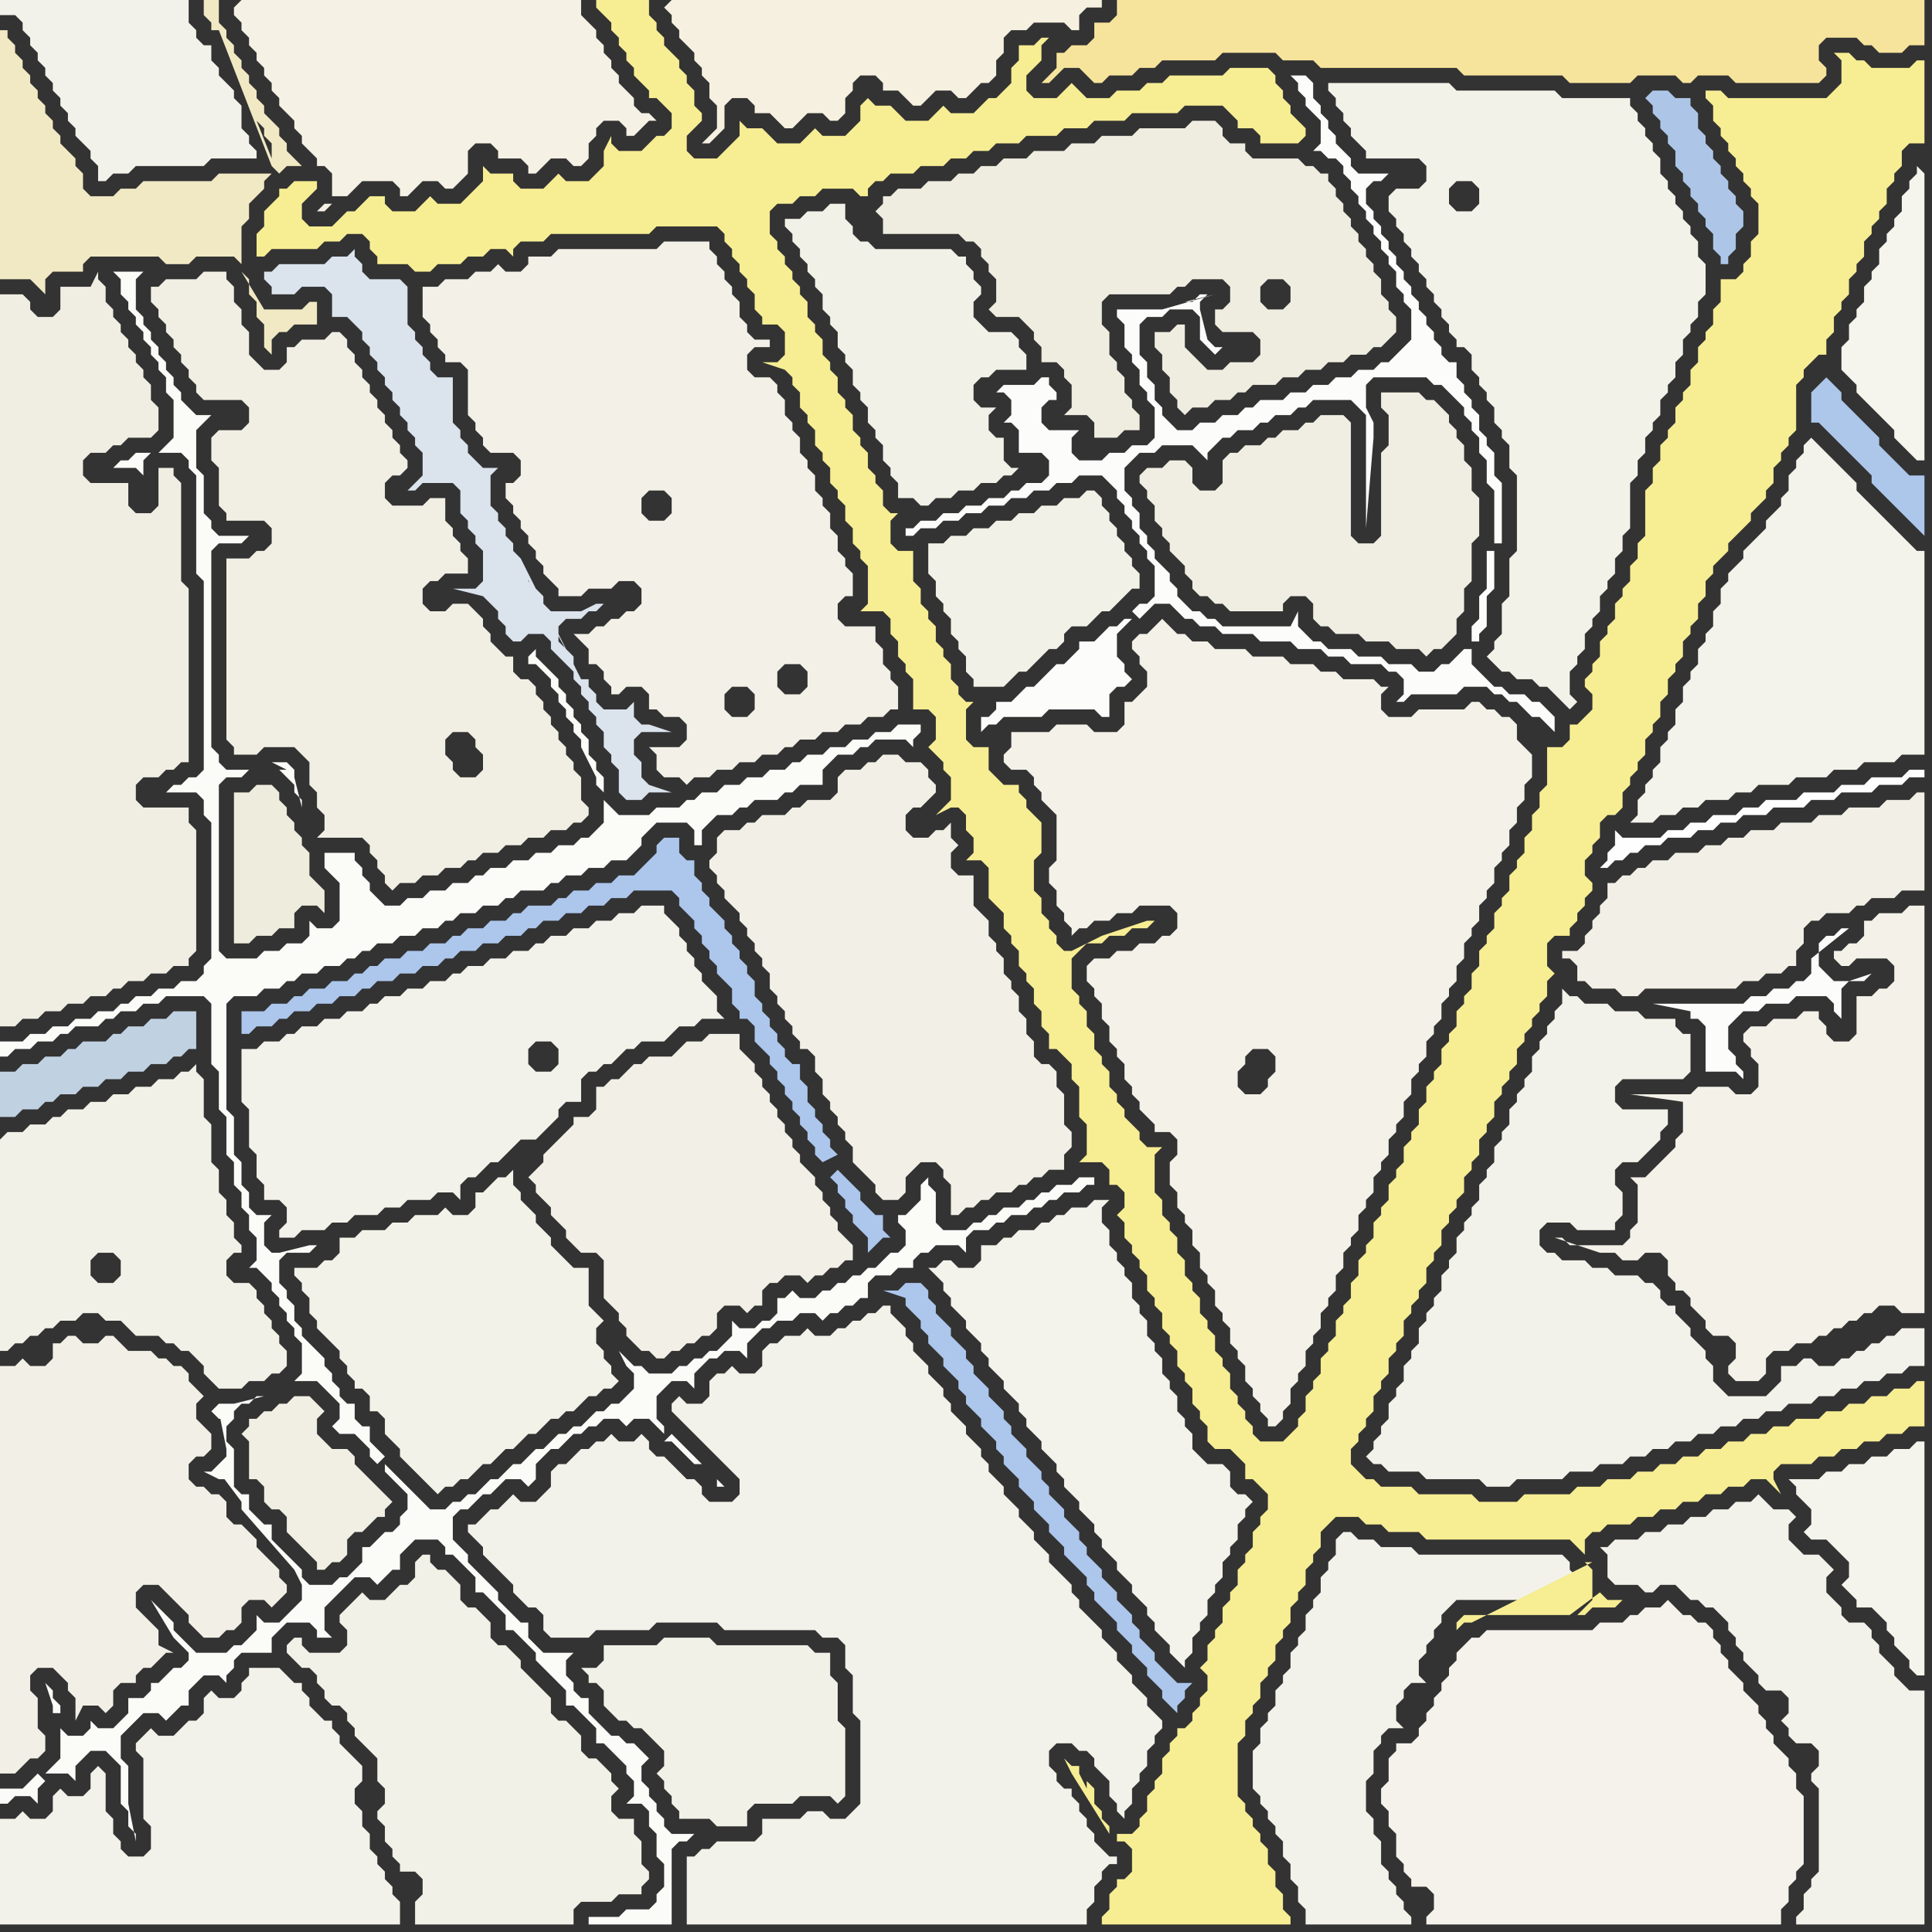 <svg width="256" height="256" xmlns="http://www.w3.org/2000/svg"><rect width="100%" height="100%" fill="#333333" stroke="none"/><script> 
var tempColor;
function hoverPath(evt){
obj = evt.target;
tempColor = obj.getAttribute("fill");
obj.setAttribute("fill","red");
//alert(tempColor);
//obj.setAttribute("stroke","red");}
function recoverPath(evt){
obj = evt.target;
obj.setAttribute("fill", tempColor);
//obj.setAttribute("stroke", tempColor);
}</script><path onmouseover="hoverPath(evt)" onmouseout="recoverPath(evt)" fill="rgb(243,242,234)" d="M  3,0l -3,0 0,2 2,0 1,1 0,1 1,1 0,1 1,1 0,1 1,1 0,1 1,1 0,1 1,1 0,1 1,1 0,1 1,1 0,1 1,1 1,1 0,1 1,1 0,2 1,0 1,-1 2,0 1,-1 9,0 1,-1 6,0 0,-1 -1,-1 0,-1 -1,-1 0,-3 -1,-1 0,-1 -1,-1 -1,-1 0,-1 -1,-1 0,-2 -1,0 -1,-1 0,-1 -1,-1 0,-3Z"/>
<path onmouseover="hoverPath(evt)" onmouseout="recoverPath(evt)" fill="rgb(245,241,229)" d="M  31,1l 0,1 1,1 0,1 1,1 0,1 1,1 0,1 1,1 0,1 1,1 0,1 1,1 0,1 1,1 1,1 0,1 1,1 0,1 1,1 1,1 0,1 1,0 1,1 0,3 2,0 2,-2 4,0 1,1 0,1 1,0 1,-1 0,0 1,-1 2,0 1,1 1,0 1,-1 1,-1 0,-3 1,-1 2,0 1,1 0,1 3,0 1,1 0,1 1,0 1,-1 1,-1 2,0 1,1 1,0 1,-1 0,-2 1,-1 0,-1 1,-1 2,0 1,1 0,1 1,0 1,-1 1,-1 1,0 -1,-1 -1,0 -1,-1 0,-1 -1,-1 -1,-1 0,-1 -1,-1 0,-1 -1,-1 0,-1 -1,-1 0,-1 -2,-2 0,-2 -45,0 -1,1 13,26 -1,0 -1,1 1,0 1,-1 -13,-26Z"/>
<path onmouseover="hoverPath(evt)" onmouseout="recoverPath(evt)" fill="rgb(246,240,224)" d="M  88,1l 0,0 1,1 0,1 1,1 0,1 1,1 1,1 0,1 1,1 0,1 1,1 0,2 1,1 0,3 -1,1 -1,1 1,0 1,-1 0,0 1,-1 0,-3 1,-1 2,0 1,1 0,1 2,0 1,1 1,1 1,0 1,-1 0,0 1,-1 2,0 1,1 1,0 1,-1 0,-2 1,-1 0,-1 1,-1 2,0 1,1 0,1 2,0 1,1 1,1 1,0 1,-1 0,0 1,-1 2,0 1,1 1,0 1,-1 1,-1 1,0 1,-1 0,-2 1,-1 0,-2 1,-1 2,0 1,-1 4,0 1,1 1,0 0,-2 1,-1 2,0 0,-1 -57,0 -1,1Z"/>
<path onmouseover="hoverPath(evt)" onmouseout="recoverPath(evt)" fill="rgb(252,252,251)" d="M  245,130l -2,0 -1,-1 -1,-1 0,-3 1,-1 1,0 1,-1 1,0 -5,4 0,2 -1,1 -1,0 -1,1 -2,0 -1,1 -2,0 -1,1 -12,0 5,1 0,1 1,0 1,1 0,6 4,0 1,1 0,-1 -1,-1 0,-1 -1,-1 0,-3 2,-2 2,0 1,-1 3,0 1,-1 4,0 1,1 0,1 1,1 0,-4 1,-1 2,0 1,-1Z"/>
<path onmouseover="hoverPath(evt)" onmouseout="recoverPath(evt)" fill="rgb(173,199,235)" d="M  241,51l 0,0 -1,1 0,4 1,0 1,1 1,1 1,1 1,1 1,1 1,1 1,1 0,1 1,1 1,1 1,1 1,1 1,1 1,1 1,1 0,-8 -2,0 -1,-1 -1,-1 -1,-1 -1,-1 0,-1 -1,-1 -3,-3 -1,-1 0,-1 -1,-1 -1,-1 -1,1Z"/>
<path onmouseover="hoverPath(evt)" onmouseout="recoverPath(evt)" fill="rgb(245,244,236)" d="M  244,195l -2,0 -1,1 -4,0 1,1 0,1 1,1 1,1 0,2 -1,1 1,1 2,0 1,1 1,1 1,1 0,2 -1,1 1,1 0,0 1,1 0,1 2,0 1,1 1,1 0,1 1,1 0,1 1,1 1,1 0,1 1,1 1,0 0,-31 -1,0 -1,1 -2,0 -1,1 -2,0 -1,1 -2,0 -1,1Z"/>
<path onmouseover="hoverPath(evt)" onmouseout="recoverPath(evt)" fill="rgb(242,240,231)" d="M  78,84l -2,0 1,1 0,0 1,1 0,2 1,0 1,1 0,1 1,1 0,1 1,0 1,-1 2,0 1,1 0,2 1,0 1,1 2,0 1,1 0,2 -1,1 -4,0 1,1 0,2 1,1 2,0 1,1 1,-1 2,0 1,-1 2,0 1,-1 2,0 1,-1 2,0 1,-1 1,0 1,-1 2,0 1,-1 2,0 1,-1 2,0 1,-1 2,0 1,-1 1,0 0,-3 -1,-1 0,-1 -1,-1 0,-2 -1,-1 0,-2 -4,0 -1,-1 0,-2 1,-1 1,0 0,-3 -1,-1 0,-1 -1,-1 0,-2 -1,-1 0,-2 -1,-1 0,-1 -1,-1 0,-2 -1,-1 0,-1 -1,-1 0,-2 -1,-1 0,-1 -1,-1 0,-2 -1,-1 0,-1 -1,-1 -2,0 -1,-1 0,-2 1,-1 2,0 0,-1 -2,0 -1,-1 0,-1 -1,-1 0,-2 -1,-1 0,-1 -1,-1 0,-1 -1,-1 0,-1 -1,-1 0,-1 -6,0 -1,1 -13,0 -1,1 -3,0 0,1 -1,1 -2,0 -1,-1 -1,1 -2,0 -1,1 -3,0 -1,1 -2,0 0,4 1,1 0,1 1,1 0,1 1,1 0,1 2,0 1,1 0,6 1,1 0,1 1,1 0,1 1,1 3,0 1,1 0,2 -1,1 -1,0 0,2 1,1 0,1 1,1 0,1 1,1 0,1 1,1 0,1 1,1 0,1 1,1 1,1 0,1 3,0 1,-1 3,0 1,-1 2,0 1,1 0,2 -1,1 -1,0 -1,1 -1,0 -1,1 -1,0 -1,1 -10,-47 0,2 1,1 -1,-3 10,47 -8,-44 1,0 1,-1 -2,1 8,44 -6,-46 0,-1 -1,-1 1,2 6,46 29,7 -1,1 -2,0 -1,-1 0,-2 1,-1 2,0 1,1 0,2 -29,-7 22,10 -1,1 -2,0 -1,-1 0,-2 1,-1 2,0 1,1 0,2 -22,-10 8,-15 -1,-1 0,-2 1,-1 2,0 1,1 0,2 -1,1 -2,0 -8,15Z"/>
<path onmouseover="hoverPath(evt)" onmouseout="recoverPath(evt)" fill="rgb(192,209,226)" d="M  23,134l 0,0 -1,1 -2,0 -1,1 -2,0 -1,1 -1,0 -1,1 -3,0 -1,1 -1,0 -1,1 -2,0 -1,1 -2,0 -1,1 -2,0 0,6 2,0 1,-1 2,0 1,-1 1,0 1,-1 2,0 1,-1 2,0 1,-1 2,0 1,-1 2,0 1,-1 2,0 1,-1 1,0 1,-1 1,0 0,-5Z"/>
<path onmouseover="hoverPath(evt)" onmouseout="recoverPath(evt)" fill="rgb(243,242,234)" d="M  206,134l 0,1 -1,1 0,1 -1,1 0,1 -1,1 0,2 -1,1 0,1 -1,1 0,1 -1,1 0,2 -1,1 0,1 -1,1 0,2 -1,1 0,1 -1,1 0,2 -1,1 0,1 -1,1 0,1 -1,1 0,2 -1,1 0,1 -1,1 0,2 -1,1 0,1 -1,1 0,1 -1,1 0,2 -1,1 0,1 -1,1 0,2 -1,1 0,1 -1,1 0,2 -1,1 0,1 -1,1 0,1 -1,1 1,1 1,0 1,1 4,0 1,1 7,0 1,1 3,0 1,-1 6,0 1,-1 3,0 1,-1 3,0 1,-1 2,0 1,-1 2,0 1,-1 2,0 1,-1 2,0 1,-1 2,0 1,-1 2,0 1,-1 2,0 1,-1 3,0 1,-1 2,0 1,-1 2,0 1,-1 2,0 1,-1 2,0 1,-1 2,0 0,-5 -3,0 -1,1 -1,0 -1,1 -1,0 -1,1 -1,0 -1,1 -1,0 -1,1 -2,0 -1,-1 -1,0 -1,1 -2,0 0,2 -1,1 -1,1 -5,0 -1,-1 -1,-1 0,-2 -1,-1 0,-1 -1,-1 -1,-1 0,-1 -1,-1 -1,-1 0,-1 -1,0 -1,-1 0,-1 -1,-1 -1,0 -1,-1 -3,0 -1,-1 -2,0 -1,-1 -3,0 -1,-1 -1,0 -1,-1 0,-2 1,-1 3,0 1,1 5,0 0,-1 1,-1 0,-3 -1,-1 0,-2 1,-1 2,0 1,-1 1,-1 1,-1 0,-1 1,-1 0,-2 -6,0 -1,-1 0,-2 1,-1 8,0 1,-1 0,-5 -1,0 -1,-1 0,-1 -4,0 -1,-1 -3,0 -1,-1 -3,0 -1,-1 -1,0 -1,-1 0,2 -1,1Z"/>
<path onmouseover="hoverPath(evt)" onmouseout="recoverPath(evt)" fill="rgb(245,244,237)" d="M  254,22l 0,1 -1,1 0,1 -1,1 0,2 -1,1 0,1 -1,1 0,1 -1,1 0,2 -1,1 0,1 -1,1 0,2 -1,1 0,1 -1,1 0,2 -1,1 0,3 1,1 1,1 0,1 1,1 1,1 1,1 1,1 1,1 0,1 1,1 1,1 1,1 1,0 0,-38 -1,-1 1,-1 -1,1Z"/>
<path onmouseover="hoverPath(evt)" onmouseout="recoverPath(evt)" fill="rgb(242,241,231)" d="M  0,151l 0,28 1,0 1,-1 1,0 1,-1 1,0 1,-1 1,0 1,-1 2,0 1,-1 2,0 1,1 2,0 1,1 1,1 3,0 1,1 1,0 1,1 1,0 1,1 1,1 0,1 1,1 1,1 3,0 1,-1 2,0 1,-1 1,0 1,-1 0,-2 -1,-1 0,-1 -1,-1 0,-1 -1,-1 0,-1 -1,-1 0,-1 -1,-1 -2,0 -1,-1 0,-2 1,-1 1,0 0,-1 -1,-1 0,-2 -1,-1 0,-2 -1,-1 0,-3 -1,-1 0,-5 -1,-1 0,-5 -1,-1 0,-1 -1,1 -1,0 -1,1 -2,0 -1,1 -2,0 -1,1 -2,0 -1,1 -2,0 -1,1 -2,0 -1,1 -1,0 -1,1 -2,0 -1,1 -2,0 -1,1 13,19 -1,-1 0,-2 1,-1 2,0 1,1 0,2 -1,1 -2,0 -13,-19Z"/>
<path onmouseover="hoverPath(evt)" onmouseout="recoverPath(evt)" fill="rgb(243,242,234)" d="M  21,230l 0,0 -1,-1 -1,1 -1,1 0,1 1,1 0,8 1,1 0,3 -1,1 -2,0 -1,-1 0,-1 -1,-1 0,-2 -1,-1 0,-5 -1,-1 -1,1 0,2 -1,1 -2,0 -1,-1 -1,1 0,2 -1,1 -2,0 -1,-1 -1,1 -2,0 0,14 53,0 0,-3 -1,-1 0,-1 -1,-1 0,-1 -1,-1 0,-1 -1,-1 0,-2 -1,-1 0,-2 -1,-1 0,-2 1,-1 0,-2 -1,-1 -1,-1 -1,-1 0,-1 -1,-1 0,-1 -1,0 -1,-1 -1,-1 0,-1 -1,-1 0,-1 -1,0 -1,-1 -1,-1 -4,0 0,1 -1,1 0,1 -1,1 -2,0 -1,-1 -1,1 0,2 -1,1 -1,0 -1,1 -1,1Z"/>
<path onmouseover="hoverPath(evt)" onmouseout="recoverPath(evt)" fill="rgb(243,242,234)" d="M  92,246l -1,0 0,9 53,0 0,-2 1,-1 0,-2 1,-1 0,-1 1,-1 1,0 0,-1 -1,0 -1,-1 -1,-1 0,-1 -1,-1 0,-1 -1,-1 0,-1 -1,-1 0,-1 -1,0 -1,-1 0,-1 -1,-1 0,-2 1,-1 2,0 1,1 1,0 1,1 0,1 1,1 1,1 0,2 1,1 0,1 1,1 0,-1 1,-1 0,-2 1,-1 0,-1 1,-1 0,-2 1,-1 0,-1 1,-1 0,-1 -1,-1 0,0 -1,-1 0,-1 -1,-1 -1,-1 0,-1 -1,-1 -1,-1 0,-1 -1,-1 -1,-1 0,-1 -1,-1 -1,-1 -1,-1 0,-1 -1,-1 0,-1 -1,-1 -1,-1 -1,-1 0,-1 -1,-1 -1,-1 0,-1 -1,-1 -1,-1 0,-1 -1,-1 -1,-1 0,-1 -1,-1 -1,-1 0,-1 -1,-1 0,-1 -1,-1 -1,-1 0,-1 -1,-1 -1,-1 0,-1 -1,-1 0,-1 -1,-1 -1,-1 0,-1 -1,-1 -1,-1 0,-1 -1,-1 0,-1 -1,-1 -1,-1 0,-1 -1,0 -1,1 -1,0 -1,1 -1,0 -1,1 -1,0 -1,1 -2,0 -1,-1 -1,1 -2,0 -1,1 -1,0 -1,1 0,2 -1,1 -2,0 -1,-1 -1,1 -1,0 -1,1 0,2 -1,1 -2,0 -1,-1 -1,1 0,1 1,1 1,1 1,1 1,1 1,1 1,1 1,1 1,1 1,1 0,2 -1,1 -3,0 -1,-1 0,-1 -1,-1 -1,0 -1,-1 -1,-1 -1,-1 -1,0 -1,-1 0,-1 -1,-1 -1,1 -2,0 -1,-1 -1,1 -1,0 -1,1 -1,0 -1,1 -1,1 -1,0 -1,1 0,2 -1,1 -1,1 -2,0 -1,-1 -1,1 0,0 -1,1 -1,0 -1,1 -1,1 -1,0 0,1 1,1 0,0 1,1 0,1 1,1 1,1 1,1 1,1 0,1 1,1 1,1 1,0 1,1 0,2 1,1 5,0 1,-1 7,0 1,-1 8,0 1,1 12,0 1,1 2,0 1,1 0,3 1,1 0,5 1,1 0,11 -1,1 -1,1 -2,0 -1,-1 -2,0 -1,1 -5,0 0,2 -1,1 -5,0 -1,1 -1,0 -1,1Z"/>
<path onmouseover="hoverPath(evt)" onmouseout="recoverPath(evt)" fill="rgb(242,240,230)" d="M  213,119l 0,0 -1,1 0,1 -1,1 0,1 -1,1 0,1 -1,1 -2,0 0,1 1,0 1,1 0,2 1,0 1,1 3,0 1,1 2,0 1,-1 12,0 1,-1 2,0 1,-1 2,0 1,-1 1,0 0,-2 1,-1 0,-2 1,-1 1,0 1,-1 3,0 1,-1 1,0 1,-1 3,0 1,-1 3,0 0,-13 -1,0 -1,1 -3,0 -1,1 -4,0 -1,1 -3,0 -1,1 -4,0 -1,1 -3,0 -1,1 -2,0 -1,1 -2,0 -1,1 -3,0 -1,1 -2,0 -1,1 -1,0 -1,1 -1,0 -1,1 -1,0Z"/>
<path onmouseover="hoverPath(evt)" onmouseout="recoverPath(evt)" fill="rgb(244,243,235)" d="M  127,168l 0,0 -1,-1 -1,0 -1,1 -1,0 1,1 0,0 1,1 0,1 1,1 0,1 1,1 1,1 0,1 1,1 1,1 0,1 1,1 0,1 1,1 1,1 0,1 1,1 1,1 0,1 1,1 0,1 1,1 1,1 0,1 1,1 1,1 0,1 1,1 0,1 1,1 1,1 0,1 1,1 1,1 0,1 1,1 0,1 1,1 1,1 0,1 1,1 1,1 0,1 1,1 1,1 0,1 1,1 0,1 1,1 1,1 0,1 1,1 1,1 0,-1 1,-1 0,-2 1,-1 0,-1 1,-1 0,-2 1,-1 0,-1 1,-1 0,-2 1,-1 0,-1 1,-1 0,-2 1,-1 0,-1 1,-1 -1,-1 -1,0 -1,-1 0,-2 -1,-1 -2,0 -1,-1 -1,-1 0,-2 -1,-1 0,-1 -1,-1 0,-2 -1,-1 0,-1 -1,-1 0,-2 -1,-1 0,-1 -1,-1 0,-2 -1,-1 0,-1 -1,-1 0,-2 -1,-1 0,-1 -1,-1 0,-1 -1,-1 0,-2 -1,-1 0,-2 1,-1 -2,0 -1,1 -2,0 -1,1 -1,0 -1,1 -1,0 -1,1 -2,0 -1,1 -1,0 -1,1 -2,0 0,2 -1,1Z"/>
<path onmouseover="hoverPath(evt)" onmouseout="recoverPath(evt)" fill="rgb(243,242,233)" d="M  40,170l 0,1 1,1 0,2 1,1 0,1 1,1 1,1 1,1 0,1 1,1 0,1 1,1 0,1 1,0 1,1 0,2 1,0 1,1 0,2 1,1 1,1 0,1 1,1 1,1 1,1 1,1 1,1 1,-1 1,0 1,-1 1,0 1,-1 1,-1 1,0 1,-1 1,-1 1,0 1,-1 1,-1 1,0 1,-1 1,-1 1,0 1,-1 1,0 1,-1 1,-1 1,0 1,-1 1,0 1,-1 -1,-1 0,-1 -1,-1 0,-1 -1,-1 0,-2 1,-1 -1,-1 -1,-1 0,-5 -2,0 -1,-1 -1,-1 -1,-1 0,-1 -1,-1 -1,-1 0,-1 -1,-1 -1,-1 0,-1 -1,-1 0,-2 -1,1 -1,0 -1,1 -1,1 -1,0 0,2 -1,1 -2,0 -1,-1 -1,1 -3,0 -1,1 -2,0 -1,1 -3,0 -1,1 -2,0 0,2 -1,1 -1,0 -1,1 -3,0 0,1 1,1Z"/>
<path onmouseover="hoverPath(evt)" onmouseout="recoverPath(evt)" fill="rgb(219,227,237)" d="M  69,74l 0,0 -1,-1 0,-1 -1,-1 0,-1 -1,-1 0,-1 -1,-1 0,-4 1,-1 -2,0 -1,-1 -1,-1 0,-1 -1,-1 0,-1 -1,-1 0,-6 -2,0 -1,-1 0,-1 -1,-1 0,-1 -1,-1 0,-1 -1,-1 0,-5 -1,-1 -4,0 -1,-1 0,-1 -1,-1 0,-1 -1,1 -2,0 -1,1 -6,0 -1,1 -1,0 0,1 1,1 0,1 3,0 1,-1 3,0 1,1 0,3 2,0 1,1 1,1 0,1 1,1 0,1 1,1 0,1 1,1 0,1 1,1 0,1 1,1 0,1 1,1 0,1 1,1 0,1 1,1 0,3 -1,1 -1,1 1,0 1,-1 4,0 1,1 0,3 1,1 0,1 1,1 0,1 1,1 0,4 -1,1 -3,0 4,1 0,0 1,1 1,1 0,1 1,1 0,1 1,1 1,0 1,-1 2,0 1,1 0,1 1,1 1,1 1,1 0,1 1,1 0,1 1,1 0,1 1,1 0,1 1,1 0,2 1,1 0,1 1,1 0,3 1,1 2,0 1,-1 3,0 -3,-1 0,0 -1,-1 0,-2 -1,-1 0,-2 1,-1 4,0 -3,-1 -1,0 -1,-1 0,-2 -1,1 -3,0 -1,-1 0,-1 -1,-1 0,-1 -1,0 1,2 1,2 -10,-20 7,14 0,-1 -1,-1 -1,-1 0,-2 1,-1 2,0 1,-1 1,0 1,-1 -1,0 -2,1 -4,0 -1,-1 0,-1 -1,-1 -1,-1 0,-1 -1,-1 7,13 -7,-14Z"/>
<path onmouseover="hoverPath(evt)" onmouseout="recoverPath(evt)" fill="rgb(242,240,230)" d="M  81,173l 0,0 1,1 0,1 1,1 0,1 1,1 1,1 1,0 1,1 1,0 1,-1 1,0 1,-1 1,0 1,-1 1,0 1,-1 0,-2 1,-1 2,0 1,1 1,-1 1,0 0,-2 1,-1 1,0 1,-1 2,0 1,1 1,-1 1,0 1,-1 1,0 1,-1 1,0 0,-2 -1,-1 0,0 -1,-1 0,-1 -1,-1 0,-1 -1,-1 0,-1 -1,-1 0,-1 -1,-1 -1,-1 0,-1 -1,-1 0,-1 -1,-1 0,-1 -1,-1 0,-1 -1,-1 0,-1 -1,-1 0,-1 -1,-1 0,-1 -1,-1 -1,-1 0,-2 -4,0 -1,1 -2,0 -2,2 -3,0 -1,1 -1,0 -1,1 -1,1 -1,0 -1,1 -1,0 0,3 -1,1 -2,0 0,1 -1,1 -1,1 -2,2 0,1 -1,1 -1,1 1,1 0,1 1,1 1,1 0,1 1,1 1,1 0,1 1,1 1,1 2,0 1,1 0,5 1,1Z"/>
<path onmouseover="hoverPath(evt)" onmouseout="recoverPath(evt)" fill="rgb(242,241,231)" d="M  123,74l 0,2 1,1 0,2 1,1 0,1 1,1 0,2 1,1 0,1 1,1 0,2 1,1 0,1 4,0 1,-1 0,0 1,-1 1,0 3,-3 1,0 1,-1 0,-1 1,-1 2,0 1,-1 1,-1 1,0 1,-1 2,-2 1,0 0,-2 -1,-1 0,-1 -1,-1 0,-1 -1,-1 0,-1 -1,-1 0,-1 -1,-1 0,-1 -1,-1 -1,0 -1,1 -2,0 -1,1 -2,0 -1,1 -2,0 -1,1 -2,0 -1,1 -2,0 -1,1 -2,0 -1,1 -2,0Z"/>
<path onmouseover="hoverPath(evt)" onmouseout="recoverPath(evt)" fill="rgb(239,237,224)" d="M  185,42l 0,0 -1,-1 0,-1 -1,-1 0,-2 -1,-1 0,-1 -1,-1 0,-1 -1,-1 0,-1 -1,-1 0,-1 -1,-1 0,-1 -1,-1 0,-1 -1,-1 0,-1 -1,0 -1,-1 -1,0 -1,-1 -6,0 -1,-1 0,-1 -2,0 -1,-1 0,-1 -1,-1 -3,0 -1,1 -6,0 -1,1 -4,0 -1,1 -3,0 -1,1 -4,0 -1,1 -3,0 -1,1 -2,0 -1,1 -2,0 -1,1 -3,0 -1,1 -3,0 -1,1 -1,0 0,1 -1,1 1,1 0,2 10,0 1,1 1,0 1,1 0,1 1,1 0,1 1,1 0,3 -1,1 1,1 3,0 1,1 1,1 0,1 1,1 0,2 2,0 1,1 0,1 1,1 0,3 -1,1 3,0 1,1 0,2 3,0 1,-1 2,0 0,-2 -1,-1 0,-1 -1,-1 0,-2 -1,-1 0,-1 -1,-1 0,-3 -1,-1 0,-3 1,-1 8,0 1,-1 1,0 1,-1 4,0 1,1 0,2 -1,1 -1,0 0,2 1,1 4,0 1,1 0,2 -1,1 -3,0 -1,1 -2,0 -1,-1 -1,-1 -1,-1 0,-3 -1,0 -1,1 -2,0 0,2 1,1 0,2 1,1 0,2 1,1 0,1 1,1 1,-1 2,0 1,-1 2,0 1,-1 1,0 1,-1 3,0 1,-1 2,0 1,-1 2,0 1,-1 2,0 1,-1 2,0 1,-1 1,0 1,-1 1,-1 0,-2 -40,17 40,-17 -17,-1 -1,-1 0,-2 1,-1 2,0 1,1 0,2 -1,1 -2,0 17,1Z"/>
<path onmouseover="hoverPath(evt)" onmouseout="recoverPath(evt)" fill="rgb(244,242,235)" d="M  196,217l -1,0 -1,1 -1,1 0,1 -1,1 0,1 -1,1 0,1 -1,1 0,1 -1,1 0,1 -1,1 0,1 -1,1 -2,0 0,1 -1,1 0,3 -1,1 0,2 1,1 0,2 1,1 0,3 1,1 0,1 1,1 0,1 2,0 1,1 0,2 -1,1 0,1 47,0 0,-2 1,-1 0,-2 1,-1 0,-1 1,-1 0,-9 -1,-1 0,-2 -1,-1 0,-1 -1,-1 -1,-1 0,-1 -1,-1 0,-1 -1,-1 0,-1 -1,-1 -1,-1 0,-1 -1,-1 -1,-1 0,-1 -1,-1 0,-1 -1,-1 0,-1 -1,-1 -1,0 -1,-1 -1,0 -1,-1 -1,-1 -1,1 -2,0 -1,1 -1,0 -1,1 -3,0 -1,1 -14,0 -1,1Z"/>
<path onmouseover="hoverPath(evt)" onmouseout="recoverPath(evt)" fill="rgb(240,238,227)" d="M  22,107l -3,0 -1,-1 0,-2 1,-1 2,0 1,-1 1,0 1,-1 1,0 0,-23 -1,-1 0,-13 -1,-1 0,-1 -2,0 0,5 -1,1 -2,0 -1,-1 0,-3 -5,0 -1,-1 0,-2 1,-1 2,0 1,-1 1,0 1,-1 3,0 1,-1 0,-3 -1,-1 0,-2 -1,-1 0,-1 -1,-1 0,-1 -1,-1 0,-1 -1,-1 0,-1 -1,-1 0,-1 -1,-1 0,-2 -1,-1 0,-1 -1,2 -4,0 0,3 -1,1 -2,0 -1,-1 0,-1 -1,-1 -3,0 0,97 2,0 1,-1 2,0 1,-1 2,0 1,-1 2,0 1,-1 2,0 1,-1 1,0 1,-1 2,0 1,-1 2,0 1,-1 2,0 0,-1 1,-1 0,-16 -1,-1 0,-2Z"/>
<path onmouseover="hoverPath(evt)" onmouseout="recoverPath(evt)" fill="rgb(237,236,221)" d="M  31,107l 0,18 2,0 1,-1 2,0 1,-1 2,0 0,-2 1,-1 2,0 1,1 0,-3 -1,-1 0,0 -1,-1 0,-3 -1,-1 0,-1 -1,-1 0,-1 -1,-1 0,-1 -1,-1 0,-1 -1,-1 -2,0 -1,1 -2,0Z"/>
<path onmouseover="hoverPath(evt)" onmouseout="recoverPath(evt)" fill="rgb(243,242,234)" d="M  34,139l -2,0 0,7 1,1 0,5 1,1 0,3 1,1 0,2 2,0 1,1 0,2 -1,1 0,1 2,0 1,-1 3,0 1,-1 2,0 1,-1 3,0 1,-1 2,0 1,-1 3,0 1,-1 2,0 1,1 0,-2 1,-1 1,0 1,-1 1,-1 1,0 3,-3 2,0 3,-3 0,-1 1,-1 2,0 0,-3 1,-1 1,0 1,-1 1,0 1,-1 1,-1 1,0 1,-1 3,0 1,-1 1,-1 2,0 1,-1 3,0 -1,-1 0,-2 -2,-2 0,-1 -1,-1 0,-1 -1,-1 0,-1 -1,-1 0,-1 -1,-1 -1,-1 0,-1 -3,0 -1,1 -2,0 -1,1 -2,0 -1,1 -2,0 -1,1 -2,0 -1,1 -1,0 -1,1 -2,0 -1,1 -2,0 -1,1 -2,0 -1,1 -1,0 -1,1 -2,0 -1,1 -2,0 -1,1 -2,0 -1,1 -1,0 -1,1 -2,0 -1,1 -2,0 -1,1 -2,0 -1,1 -1,0 -1,1 -2,0 -1,1 40,2 -1,1 -2,0 -1,-1 0,-2 1,-1 2,0 1,1 0,2 -40,-2Z"/>
<path onmouseover="hoverPath(evt)" onmouseout="recoverPath(evt)" fill="rgb(242,241,231)" d="M  51,237l 0,2 -1,1 0,1 1,1 0,2 1,1 0,1 1,1 0,1 2,0 1,1 0,2 -1,1 0,3 21,0 0,-2 1,-1 4,0 1,-1 3,0 0,-1 1,-1 0,-1 -1,-1 0,-3 -1,-1 0,-2 -2,0 -1,-1 0,-2 1,-1 -1,-1 0,-1 -1,-1 -1,-1 -1,0 -1,-1 0,-2 -1,-1 -1,-1 -1,0 -1,-1 0,-2 -1,-1 -1,-1 -1,-1 -1,-1 0,-1 -1,-1 -1,-1 -1,0 -1,-1 0,-2 -1,-1 -1,-1 -1,0 -1,-1 0,-2 -1,-1 -1,-1 -1,0 -1,-1 0,-1 -1,0 -1,1 0,2 -1,1 -1,0 -1,1 -1,1 -2,0 -1,-1 -1,1 0,0 -1,1 -1,1 0,1 1,1 0,2 -1,1 -4,0 -1,-1 0,-1 -1,0 -1,1 0,1 1,1 0,0 1,1 1,0 1,1 0,1 1,1 0,1 1,1 1,0 1,1 0,1 1,1 0,1 1,1 1,1 1,1 0,3 1,1Z"/>
<path onmouseover="hoverPath(evt)" onmouseout="recoverPath(evt)" fill="rgb(172,198,236)" d="M  119,171l -2,0 3,1 0,1 1,1 1,1 0,1 1,1 0,1 1,1 1,1 0,1 1,1 1,1 0,1 1,1 0,1 1,1 1,1 0,1 1,1 1,1 0,1 1,1 0,1 1,1 1,1 0,1 1,1 1,1 0,1 1,1 1,1 0,1 1,1 1,1 0,1 1,1 1,1 1,1 0,1 1,1 0,1 1,1 1,1 1,1 0,1 1,1 1,1 0,1 1,1 1,1 0,1 1,1 1,1 0,1 1,1 1,1 0,-1 1,-1 0,-1 1,-1 -2,0 -1,-1 -1,-1 -1,-1 0,-1 -1,-1 -1,-1 0,-1 -1,-1 0,-1 -1,-1 -1,-1 0,-1 -1,-1 -1,-1 0,-1 -1,-1 -1,-1 0,-1 -1,-1 0,-1 -1,-1 -1,-1 0,-1 -1,-1 -1,-1 0,-1 -1,-1 0,-1 -1,-1 -1,-1 0,-1 -1,-1 -1,-1 0,-1 -1,-1 0,-1 -1,-1 -1,-1 0,-1 -1,-1 -1,-1 0,-1 -1,-1 0,-1 -1,-1 -1,-1 0,-1 -1,-1 -1,-1 0,-1 -1,-1 0,-1 -1,-1 -2,0 -1,1Z"/>
<path onmouseover="hoverPath(evt)" onmouseout="recoverPath(evt)" fill="rgb(243,242,233)" d="M  184,27l 0,1 1,1 0,1 1,1 0,1 1,1 0,1 1,1 0,1 1,1 0,1 1,1 0,1 1,1 0,1 1,1 0,1 1,1 0,1 1,0 1,1 0,2 1,1 0,1 1,1 0,1 1,1 0,2 1,1 0,1 1,1 0,3 1,1 0,10 -1,1 0,5 -1,1 0,4 -1,1 0,1 -1,1 1,1 0,0 1,1 1,0 1,1 2,0 1,1 1,0 1,1 1,1 1,1 1,-1 0,0 -1,-1 0,-3 1,-1 0,-1 1,-1 0,-2 1,-1 0,-1 1,-1 0,-2 1,-1 0,-1 1,-1 0,-2 1,-1 0,-2 1,-1 0,-6 1,-1 0,-2 1,-1 0,-2 1,-1 0,-1 1,-1 0,-2 1,-1 0,-1 1,-1 0,-2 1,-1 0,-2 1,-1 0,-1 1,-1 0,-2 1,-1 0,-4 -1,-1 0,-2 -1,-1 0,-1 -1,-1 0,-1 -1,-1 0,-1 -1,-1 0,-1 -1,-1 0,-2 -1,-1 0,-1 -1,-1 0,-1 -1,-1 0,-1 -1,-1 0,-1 -9,0 -1,-1 -13,0 -1,-1 -16,0 0,1 1,1 0,1 1,1 0,1 1,1 0,1 1,1 1,1 0,1 7,0 1,1 0,2 -1,1 -3,0 -1,1 0,1 8,-2 1,-1 2,0 1,1 0,2 -1,1 -2,0 -1,-1 0,-2 -8,2Z"/>
<path onmouseover="hoverPath(evt)" onmouseout="recoverPath(evt)" fill="rgb(247,228,156)" d="M  239,11l 2,0 1,-1 0,-1 -1,-1 0,-2 1,-1 4,0 1,1 1,0 1,1 3,0 1,-1 2,0 0,-6 -107,0 0,2 -1,1 -2,0 0,2 -1,1 -2,0 -1,1 -1,0 0,2 -1,1 -1,1 1,0 1,-1 1,-1 2,0 1,1 1,1 1,0 1,-1 3,0 1,-1 2,0 1,-1 7,0 1,-1 7,0 1,1 4,0 1,1 18,0 1,1 13,0 1,1 8,0 1,-1 5,0 1,1 1,0 1,-1 4,0 1,1Z"/>
<path onmouseover="hoverPath(evt)" onmouseout="recoverPath(evt)" fill="rgb(244,243,235)" d="M  239,59l 0,1 -1,1 0,1 -1,1 0,2 -1,1 0,1 -1,1 -1,1 0,1 -1,1 -1,1 -1,1 0,1 -1,1 -1,1 0,1 -1,1 0,2 -1,1 0,2 -1,1 0,1 -1,1 0,2 -1,1 0,1 -1,1 0,2 -1,1 0,2 -1,1 0,1 -1,1 0,2 -1,1 0,1 -1,1 0,1 -1,1 0,2 -1,1 3,0 1,-1 2,0 1,-1 2,0 1,-1 3,0 1,-1 2,0 1,-1 4,0 1,-1 4,0 1,-1 3,0 1,-1 4,0 1,-1 3,0 0,-27 -1,0 -1,-1 -1,-1 -1,-1 -1,-1 -1,-1 -1,-1 -1,-1 -1,-1 0,-1 -1,-1 -1,-1 -1,-1 -1,-1 -1,-1 -1,-1 -1,1Z"/>
<path onmouseover="hoverPath(evt)" onmouseout="recoverPath(evt)" fill="rgb(172,198,236)" d="M  110,156l 0,0 1,1 0,1 1,1 0,1 1,1 0,1 1,1 1,1 0,2 1,-1 0,0 1,-1 1,0 -1,-1 0,-2 -1,0 -1,-1 -1,-1 0,-1 -1,-1 -1,-1 -1,-1 -1,1 1,-3 -1,-1 0,-1 -1,-1 0,-1 -1,-1 0,-1 -1,-1 0,-2 -1,-1 0,-2 -1,0 -1,-1 0,-1 -1,-1 0,-1 -1,-1 0,-1 -1,-1 0,-1 -1,-1 0,-2 -1,-1 0,-1 -1,-1 0,-1 -1,-1 0,-1 -1,-1 0,-1 -1,-1 -1,-1 0,-1 -1,-1 0,-1 -1,-1 0,-2 -1,0 -1,-1 0,-2 -2,0 -1,1 0,1 -1,1 -1,1 -1,1 -2,0 -1,1 -2,0 -1,1 -2,0 -1,1 -1,0 -1,1 -3,0 -1,1 -1,0 -1,1 -2,0 -1,1 -2,0 -1,1 -1,0 -1,1 -2,0 -1,1 -2,0 -1,1 -2,0 -1,1 -1,0 -1,1 -1,0 -1,1 -2,0 -1,1 -2,0 -1,1 -1,0 -1,1 -2,0 -1,1 -3,0 0,3 1,0 1,-1 2,0 1,-1 1,0 1,-1 2,0 1,-1 2,0 1,-1 2,0 1,-1 1,0 1,-1 2,0 1,-1 2,0 1,-1 2,0 1,-1 1,0 1,-1 2,0 1,-1 2,0 1,-1 2,0 1,-1 1,0 1,-1 2,0 1,-1 2,0 1,-1 2,0 1,-1 2,0 1,-1 5,0 1,1 0,1 1,1 1,1 0,1 1,1 0,1 1,1 0,1 1,1 0,1 1,1 1,1 0,2 1,1 0,1 1,0 1,1 0,2 1,1 1,1 0,1 1,1 0,1 1,1 0,1 1,1 0,1 1,1 0,1 1,1 0,1 1,1 0,1 1,1 2,-1 -1,3Z"/>
<path onmouseover="hoverPath(evt)" onmouseout="recoverPath(evt)" fill="rgb(243,241,232)" d="M  155,156l 0,1 1,1 0,2 1,1 0,1 1,1 0,2 1,1 0,2 1,1 0,1 1,1 0,2 1,1 0,1 1,1 0,2 1,1 0,1 1,1 0,2 1,1 0,1 1,1 0,1 1,1 0,1 1,0 1,-1 0,-1 1,-1 0,-2 1,-1 0,-1 1,-1 0,-2 1,-1 0,-1 1,-1 0,-2 1,-1 0,-1 1,-1 0,-2 1,-1 0,-2 1,-1 0,-1 1,-1 0,-2 1,-1 0,-1 1,-1 0,-2 1,-1 0,-1 1,-1 0,-2 1,-1 0,-1 1,-1 0,-2 1,-1 0,-2 1,-1 0,-1 1,-1 0,-2 1,-1 0,-1 1,-1 0,-2 1,-1 0,-1 1,-1 0,-2 1,-1 0,-2 1,-1 0,-1 1,-1 0,-2 1,-1 0,-1 1,-1 0,-2 1,-1 0,-1 1,-1 0,-2 1,-1 0,-2 1,-1 0,-2 1,-1 0,-3 -1,-1 0,0 -1,-1 0,-2 -1,-1 -1,0 -1,-1 -1,0 -1,-1 -1,0 -1,1 -6,0 -1,1 -3,0 -1,-1 0,-2 1,-1 -1,0 -1,-1 -4,0 -1,-1 -2,0 -1,-1 -3,0 -1,-1 -4,0 -1,-1 -4,0 -1,-1 -2,0 -1,-1 -1,0 -1,-1 -1,-1 -2,2 -1,0 -1,1 0,1 1,1 0,1 1,1 0,2 -1,1 -1,1 -1,0 0,3 -1,1 -3,0 -1,-1 -4,0 -1,1 -5,0 0,2 -1,1 0,1 1,1 2,0 1,1 0,1 1,1 0,1 1,1 1,1 0,6 -1,1 0,2 1,1 0,2 1,1 0,1 1,1 0,1 1,-1 1,0 1,-1 2,0 1,-1 2,0 1,-1 4,0 1,1 0,2 -1,1 -1,0 -1,1 -2,0 -1,1 -2,0 -1,1 -2,0 -1,1 0,2 1,1 0,1 1,1 0,2 1,1 0,2 1,1 0,1 1,1 0,2 1,1 0,1 1,1 0,1 1,1 1,1 0,1 2,0 1,1 0,2 -1,1 0,2 9,-12 0,-2 1,-1 0,-1 1,-1 2,0 1,1 0,2 -1,1 0,1 -1,1 -2,0 -1,-1 -9,12Z"/>
<path onmouseover="hoverPath(evt)" onmouseout="recoverPath(evt)" fill="rgb(243,242,234)" d="M  177,204l 0,2 -1,1 0,1 -1,1 0,2 -1,1 0,1 -1,1 0,2 -1,1 0,1 -1,1 0,2 -1,1 0,1 -1,1 0,2 -1,1 0,1 -1,1 0,2 -1,1 0,5 1,1 0,1 1,1 0,1 1,1 0,1 1,1 0,2 1,1 0,2 1,1 0,2 1,1 0,2 14,0 0,-1 -1,-1 0,-1 -1,-1 0,-1 -1,-1 0,-1 -1,-1 0,-3 -1,-1 0,-2 -1,-1 0,-4 1,-1 0,-3 1,-1 0,-1 1,-1 2,0 -1,-1 0,-2 1,-1 0,-1 1,-1 2,0 -1,-1 0,-2 1,-1 0,-1 1,-1 0,-1 1,-1 0,-1 2,-2 15,0 1,-1 0,-2 -1,-1 0,-1 -1,-1 -19,0 -1,-1 -4,0 -1,-1 -2,0 -1,-1 -1,0 -1,1Z"/>
<path onmouseover="hoverPath(evt)" onmouseout="recoverPath(evt)" fill="rgb(241,233,196)" d="M  0,29l 0,8 4,0 1,1 1,1 0,-2 1,-1 4,0 0,-1 1,-1 9,0 1,1 3,0 1,-1 5,0 1,1 0,-5 1,-1 0,-2 1,-1 1,-1 0,-1 1,-1 -7,0 -1,1 -9,0 -1,1 -2,0 -1,1 -3,0 -1,-1 0,-2 -1,-1 0,-1 -1,-1 -1,-1 0,-1 -1,-1 0,-1 -1,-1 0,-1 -1,-1 0,-1 -1,-1 0,-1 -1,-1 0,-1 -1,-1 0,-1 -1,-1 0,-1 -1,0 0,25 36,-7 1,1 0,0 1,-1 2,0 -1,-1 0,0 -1,-1 0,-1 -1,-1 0,-1 -1,-1 -1,-1 0,-1 -1,-1 0,-1 -1,-1 0,-1 -1,-1 0,-1 -1,-1 0,-1 -1,-1 0,-1 -1,-1 0,-3 -2,0 0,2 1,1 0,1 1,0 7,18 -36,7 34,-13 1,1 0,1 1,1 0,2 -2,-5 -34,13 32,7 1,1 0,2 1,1 0,2 1,1 0,3 1,1 0,-2 1,-1 1,0 1,-1 3,0 0,-3 -1,0 -1,1 -5,0 -3,-5 -32,-7Z"/>
<path onmouseover="hoverPath(evt)" onmouseout="recoverPath(evt)" fill="rgb(251,251,248)" d="M  84,253l -1,0 -1,1 -4,0 0,1 11,0 0,-10 1,-1 1,0 1,-1 -3,0 -1,-1 0,-1 -1,-1 0,-1 -1,-1 0,-1 -1,-1 0,-2 1,-1 -1,-1 -1,-1 -1,0 -1,-1 -1,0 -1,-1 -1,-1 -1,-1 0,-2 -1,0 -1,-1 0,-1 -1,-1 0,-2 1,-1 -4,0 -1,-1 -1,-1 0,-2 -1,0 -1,-1 -1,-1 -1,-1 0,-1 -1,-1 -1,-1 -1,-1 -1,-1 0,-1 -1,-1 -1,-1 0,-3 1,-1 1,0 1,-1 1,-1 1,0 1,-1 1,-1 2,0 1,1 1,-1 0,-2 1,-1 1,-1 1,0 1,-1 1,-1 1,0 1,-1 1,0 1,-1 2,0 1,1 1,-1 2,0 1,1 1,1 0,-1 -1,-1 0,-3 1,-1 1,-1 2,0 1,1 0,-2 1,-1 1,-1 1,0 1,-1 2,0 1,1 0,-2 1,-1 1,-1 1,0 1,-1 2,0 1,-1 2,0 1,1 1,-1 1,0 1,-1 1,0 1,-1 1,0 0,-2 1,-1 2,0 1,-1 2,0 0,-1 1,-1 1,0 1,-1 3,0 1,1 0,-2 1,-1 2,0 1,-1 1,0 1,-1 2,0 1,-1 1,0 1,-1 1,0 1,-1 2,0 1,-1 1,0 0,-1 -2,0 -1,1 -2,0 -1,1 -1,0 -1,1 -1,0 -1,1 -2,0 -1,1 -1,0 -1,1 -1,0 -1,1 -3,0 -1,-1 0,-4 -1,-1 0,-1 -1,1 0,2 -1,1 -1,1 -1,0 0,1 1,1 0,2 -1,1 -1,0 -1,1 -1,1 -1,0 -1,1 -1,0 -1,1 -1,0 -1,1 -1,0 -1,1 -2,0 -1,-1 -1,1 -1,0 0,2 -1,1 -1,0 -1,1 -2,0 -1,-1 0,2 -2,2 -1,0 -1,1 -1,0 -1,1 -1,0 -1,1 -3,0 -1,-1 -1,0 -1,-1 -1,-1 1,2 1,1 0,2 -1,1 -1,1 -1,0 -1,1 -1,0 -2,2 -1,0 -1,1 -1,0 -1,1 -1,1 -1,0 -1,1 -1,1 -1,0 -1,1 -1,1 -1,0 -2,2 -1,0 -1,1 -1,0 -1,1 -2,0 -1,-1 -1,-1 -1,-1 -1,-1 -1,-1 -1,-1 0,1 1,1 1,1 1,1 0,2 -1,1 0,1 -1,1 -1,0 -1,1 -1,1 -1,0 0,2 -1,1 -1,1 -1,0 -1,1 -3,0 -1,-1 0,-1 -1,-1 -1,-1 -1,-1 -1,-1 0,-2 -1,0 -1,-1 -1,-1 0,-2 -1,0 -1,-1 0,-5 -1,-1 0,-2 1,-1 0,-1 1,-1 1,0 1,-1 1,0 -4,1 -2,0 -1,1 1,1 1,0 -1,-1 1,5 0,1 -1,1 -1,1 -1,0 2,1 1,0 -1,-1 3,4 0,1 7,8 1,2 0,2 -1,1 -1,1 -1,1 -2,0 -1,-1 0,2 -1,1 -1,1 -1,0 -1,1 -4,0 -1,-1 -1,-1 -1,-1 0,-1 -1,-1 -1,-1 -1,-1 3,5 2,2 0,1 -1,1 -1,0 -1,1 -1,1 -1,0 0,1 -1,1 -2,0 0,2 -1,1 -1,1 -2,0 -1,-1 0,1 -1,1 -2,0 -1,-1 0,4 -1,1 -1,1 3,0 1,1 0,-2 1,-1 1,-1 2,0 1,1 1,1 0,5 1,1 0,2 1,1 0,1 -1,-5 0,-5 -1,-1 0,-3 1,-1 1,-1 1,-1 2,0 1,1 1,-1 1,-1 1,0 0,-2 1,-1 1,-1 2,0 1,1 0,-1 1,-1 0,-1 1,-1 4,0 0,-2 1,-1 1,-1 3,0 1,1 0,1 2,0 -1,-1 0,-3 2,-2 1,-1 1,-1 2,0 1,1 1,-1 0,0 1,-1 1,0 0,-2 1,-1 1,-1 3,0 1,1 0,1 1,0 1,1 1,1 1,1 0,2 1,0 1,1 1,1 1,1 0,2 1,0 2,2 1,1 0,1 1,1 1,1 1,1 1,1 0,2 1,0 1,1 1,1 1,1 0,2 1,0 1,1 1,1 1,1 0,1 1,1 0,2 -1,1 2,0 1,1 0,2 1,1 0,3 1,1 0,3 -1,1 0,1 -1,1 -2,0 -78,-17 -1,-1 -1,1 0,0 -1,1 -3,0 0,2 1,0 1,-1 2,0 1,1 0,-2 1,-1 78,17 -34,-59 1,-1 0,0 -2,-2 0,-2 -1,0 -1,-1 0,-2 -1,0 -1,-1 0,-1 -1,-1 0,-1 -1,-1 0,-1 -1,-1 -1,-1 -1,-1 0,-1 -1,-1 0,-2 -1,-1 0,-1 -1,-1 0,-3 1,-1 3,0 1,-1 -1,0 -4,1 -1,0 -1,-1 0,-3 1,-1 -2,0 -1,-1 0,-2 -1,-1 0,-3 -1,-1 0,-5 -1,-1 0,-14 1,-1 3,0 1,-1 2,0 1,-1 1,0 1,-1 2,0 1,-1 2,0 1,-1 1,0 1,-1 1,0 1,-1 2,0 1,-1 2,0 1,-1 2,0 1,-1 1,0 1,-1 2,0 1,-1 2,0 1,-1 1,0 1,-1 3,0 1,-1 1,0 1,-1 2,0 1,-1 2,0 1,-1 2,0 1,-1 1,-1 0,-1 1,-1 1,-1 4,0 1,1 0,2 1,0 0,-2 1,-1 1,-1 2,0 1,-1 1,0 1,-1 3,0 1,-1 1,0 1,-1 3,0 0,-2 1,-1 1,-1 2,0 1,-1 1,0 1,-1 4,0 1,1 0,-1 1,-1 0,-1 -3,0 -1,1 -2,0 -1,1 -2,0 -1,1 -2,0 -1,1 -2,0 -1,1 -1,0 -1,1 -2,0 -1,1 -2,0 -1,1 -2,0 -1,1 -2,0 -1,1 -1,0 -1,1 -3,0 -1,1 -4,0 -1,-1 -1,-1 0,3 -2,2 -1,0 -1,1 -2,0 -1,1 -2,0 -1,1 -2,0 -1,1 -2,0 -1,1 -1,0 -1,1 -2,0 -1,1 -2,0 -1,1 -2,0 -1,1 -2,0 -1,-1 -1,-1 0,-1 -1,-1 0,-1 -1,-1 0,-1 -4,0 0,2 1,1 0,0 1,1 0,5 -1,1 -2,0 -1,-1 0,2 -1,1 -2,0 -1,1 -2,0 -1,1 -4,0 -1,-1 0,-22 1,-1 2,0 1,-1 4,0 1,1 1,1 0,1 1,1 0,1 -1,-4 0,-1 -1,-1 -2,0 2,1 -8,0 -1,-1 0,-1 -1,-1 0,-26 1,-1 3,0 1,-1 -4,0 -1,-1 0,-1 -1,-1 0,-5 -1,-1 0,-5 1,-1 1,-1 -2,0 -1,-1 -1,-1 0,-1 -1,-1 0,-1 -1,-1 0,-1 -1,-1 0,-1 -1,-1 0,-1 -1,-1 0,-1 -1,-1 0,-4 1,-1 -4,0 1,1 0,2 1,1 0,1 1,1 0,1 1,1 0,1 1,1 0,1 1,1 0,1 1,1 0,2 1,1 0,5 -1,1 -1,1 3,0 1,1 0,1 1,1 0,13 1,1 0,25 -1,1 -1,0 -1,1 -1,0 -1,1 4,0 1,1 0,2 1,1 0,18 -1,1 0,1 -1,1 -2,0 -1,1 -2,0 -1,1 -2,0 -1,1 -1,0 -1,1 -2,0 -1,1 -2,0 -1,1 -2,0 -1,1 -2,0 -1,1 -3,0 0,2 1,0 1,-1 2,0 1,-1 2,0 1,-1 1,0 1,-1 3,0 1,-1 1,0 1,-1 2,0 1,-1 2,0 1,-1 5,0 1,1 0,8 1,1 0,5 1,1 0,5 1,1 0,3 1,1 0,2 1,1 0,2 1,1 0,3 -1,1 1,0 1,1 1,1 0,1 1,1 0,1 1,1 0,1 1,1 0,1 1,1 0,4 -1,1 3,0 1,1 1,1 1,1 0,2 -1,1 1,1 2,0 1,1 1,1 0,1 1,1 34,59 -64,-193 -2,0 -1,1 -1,0 -1,1 3,0 1,1 0,-2 1,-1 64,193 -4,-148 0,-2 -1,-1 0,-1 -1,-1 0,-2 -1,-1 0,-1 -1,-1 0,-1 -1,-1 0,-1 -1,-1 0,-1 -1,-1 -1,-1 -1,-1 0,-1 -1,1 0,1 1,0 1,1 1,1 0,1 1,1 0,1 1,1 0,1 1,1 0,1 1,1 0,1 1,2 1,2 0,1 1,1 4,148 5,-63 -1,1 1,0 1,1 1,1 1,1 1,0 1,1 1,1 0,1 1,0 -4,-4 -1,-1 -1,-1 -1,-1 -5,63 -77,-26 1,0 0,-1 -1,-1 0,-1 -1,-1 1,3 0,1 77,26Z"/>
<path onmouseover="hoverPath(evt)" onmouseout="recoverPath(evt)" fill="rgb(242,241,232)" d="M  105,29l -1,0 0,1 1,1 0,1 1,1 0,1 1,1 0,1 1,1 0,1 1,1 0,2 1,1 0,1 1,1 0,2 1,1 0,1 1,1 0,2 1,1 0,1 1,1 0,2 1,1 0,1 1,1 0,2 1,1 0,1 1,1 0,2 2,0 1,1 1,0 1,-1 2,0 1,-1 2,0 1,-1 2,0 1,-1 1,0 1,-1 -1,0 -1,-1 0,-3 -1,0 -1,-1 0,-2 1,-1 -2,0 -1,-1 0,-2 1,-1 1,0 1,-1 4,0 0,-2 -1,-1 0,-1 -1,-1 -3,0 -1,-1 -1,-1 0,-2 1,-1 0,-1 -1,-1 0,-1 -1,-1 0,-1 -1,0 -1,-1 -10,0 -1,-1 -1,0 -1,-1 0,-1 -1,-1 0,-2 -2,0 -1,1 -2,0 -1,1Z"/>
<path onmouseover="hoverPath(evt)" onmouseout="recoverPath(evt)" fill="rgb(252,252,251)" d="M  134,93l -2,0 0,1 -1,1 -1,0 0,2 1,-1 1,0 1,-1 5,0 1,-1 6,0 1,1 1,0 0,-3 1,-1 1,0 1,-1 -1,-1 0,-1 -1,-1 0,-3 1,-1 1,-1 -1,0 -1,1 -1,0 -1,1 -1,1 -2,0 0,1 -1,1 -1,1 -1,0 -1,1 -1,1 -1,1 -1,0 -1,1 -1,1 16,-12 1,1 0,0 1,-1 0,0 1,-1 2,0 1,1 1,1 1,0 1,1 2,0 1,1 4,0 1,1 4,0 1,1 3,0 1,1 2,0 1,1 4,0 1,1 1,0 1,1 0,2 -1,1 1,0 1,-1 6,0 1,-1 3,0 1,1 1,0 1,1 1,0 1,1 1,1 1,0 1,1 1,1 0,-2 -1,-1 0,0 -1,-1 -1,0 -1,-1 -2,0 -1,-1 -1,0 -1,-1 -1,-1 -1,-1 0,-2 -1,0 -1,1 -1,1 -1,0 -1,1 -2,0 -1,-1 -3,0 -1,-1 -3,0 -1,-1 -3,0 -1,-1 -1,0 -1,-1 -1,-1 0,-2 -1,2 -9,0 -1,-1 -1,0 -1,-1 -1,0 -1,-1 -1,-1 0,-1 -1,-1 0,-1 -1,-1 -1,-1 0,-1 -1,-1 0,-1 -1,-1 0,-2 -1,-1 0,-1 -1,-1 0,-3 1,-1 1,-1 2,0 1,-1 4,0 1,1 1,1 0,-1 1,-1 1,-1 1,0 1,-1 2,0 1,-1 1,0 1,-1 2,0 1,-1 1,0 1,-1 5,0 1,1 1,1 0,15 1,-12 0,-2 -1,-2 0,-3 1,-1 7,0 1,1 1,0 1,1 1,1 1,1 0,1 1,1 0,1 1,1 0,2 1,1 0,3 1,1 0,7 1,0 0,-8 -1,-1 0,-3 -1,-1 0,-1 -1,-1 0,-2 -1,-1 0,-1 -1,-1 0,-1 -1,-1 0,-2 -1,0 -1,-1 0,-1 -1,-1 0,-1 -1,-1 0,-1 -1,-1 0,-1 -1,-1 0,-1 -1,-1 0,-1 -1,-1 0,-1 -1,-1 0,-1 -1,-1 0,-1 -1,-1 0,-1 -1,-1 0,-2 1,-1 1,0 1,-1 -4,0 -1,-1 0,-1 -1,-1 -1,-1 0,-1 -1,-1 0,-1 -1,-1 0,-1 -1,-1 0,-2 -1,-1 -2,0 1,1 0,1 1,1 0,1 1,1 1,1 0,3 -1,1 1,0 1,1 1,0 1,1 0,1 1,1 0,1 1,1 0,1 1,1 0,1 1,1 0,1 1,1 0,1 1,1 0,1 1,1 0,2 1,1 0,1 1,1 0,4 -1,1 -1,1 -1,1 -1,0 -1,1 -2,0 -1,1 -2,0 -1,1 -2,0 -1,1 -2,0 -1,1 -3,0 -1,1 -1,0 -1,1 -2,0 -1,1 -2,0 -1,1 -2,0 -1,-1 -1,-1 0,-1 -1,-1 0,-2 -1,-1 0,-2 -1,-1 0,-4 1,-1 2,0 1,-1 3,0 1,1 0,3 1,1 1,1 1,-1 -1,0 -1,-1 0,0 -1,-4 0,-1 1,-1 -1,0 -1,1 -1,0 4,-1 -7,2 -6,0 0,1 1,1 0,3 1,1 0,1 1,1 0,2 1,1 0,1 1,1 0,4 -1,1 -2,0 -1,1 -2,0 -1,1 -3,0 -1,-1 0,-2 1,-1 -4,0 -1,-1 0,-2 1,-1 1,0 0,-1 -1,-1 0,-1 -1,0 -1,1 -4,0 -1,1 1,0 1,1 0,2 -1,1 1,0 1,1 0,3 3,0 1,1 0,2 -1,1 -2,0 -1,1 -1,0 -1,1 -2,0 -1,1 -2,0 -1,1 -2,0 -1,1 -2,0 -1,1 -1,0 0,1 1,0 1,-1 2,0 1,-1 2,0 1,-1 2,0 1,-1 2,0 1,-1 2,0 1,-1 2,0 1,-1 2,0 1,-1 3,0 1,1 1,1 0,1 1,1 0,1 1,1 0,1 1,1 0,1 1,1 0,1 1,1 0,4 -1,1 -1,0 -1,1 -16,12 64,-20 -1,0 0,5 -1,1 0,3 -1,1 0,2 1,0 0,-1 1,-1 0,-4 1,-1 0,-5 -64,20Z"/>
<path onmouseover="hoverPath(evt)" onmouseout="recoverPath(evt)" fill="rgb(243,242,234)" d="M  213,205l -1,0 1,1 0,3 1,1 3,0 1,1 1,0 1,-1 2,0 1,1 1,1 1,0 1,1 1,0 1,1 1,1 0,1 1,1 0,1 1,1 0,1 1,1 1,1 0,1 1,1 2,0 1,1 0,2 -1,1 1,1 0,1 1,1 2,0 1,1 0,2 -1,1 0,1 1,1 0,11 -1,1 0,1 -1,1 0,2 -1,1 0,1 17,0 0,-31 -2,0 -1,-1 -1,-1 0,-1 -1,-1 -1,-1 0,-1 -1,-1 0,-1 -1,-1 -2,0 -1,-1 0,-1 -1,-1 -1,-1 0,-2 1,-1 -1,-1 0,0 -1,-1 -2,0 -1,-1 -1,-1 0,-2 1,-1 -1,-1 -2,0 -1,-1 -1,-1 -1,1 -2,0 -1,1 -2,0 -1,1 -2,0 -1,1 -2,0 -1,1 -2,0 -1,1 -3,0 -1,1Z"/>
<path onmouseover="hoverPath(evt)" onmouseout="recoverPath(evt)" fill="rgb(173,198,231)" d="M  218,13l 0,0 1,1 0,1 1,1 0,1 1,1 0,1 1,1 0,2 1,1 0,1 1,1 0,1 1,1 0,1 1,1 0,1 1,1 0,2 1,1 0,1 1,0 0,-1 1,-1 0,-2 1,-1 0,-2 -1,-1 0,-1 -1,-1 0,-1 -1,-1 0,-1 -1,-1 0,-1 -1,-1 0,-1 -1,-1 0,-2 -1,-1 0,-1 -2,0 -1,-1 -2,0 -1,1Z"/>
<path onmouseover="hoverPath(evt)" onmouseout="recoverPath(evt)" fill="rgb(242,240,230)" d="M  35,206l 0,0 -1,-1 0,-1 -1,-1 -1,-1 -1,0 -1,-1 0,-2 -1,-1 -1,0 -1,-1 -1,0 -1,-1 0,-2 1,-1 1,0 1,-1 0,-2 -1,-1 0,0 -1,-1 0,-2 1,-1 -1,-1 -1,-1 0,-1 -1,-1 -1,0 -1,-1 -1,0 -1,-1 -3,0 -1,-1 -1,-1 -1,0 -1,1 -2,0 -1,-1 -1,0 -1,1 -1,0 0,2 -1,1 -2,0 -1,-1 -1,1 -2,0 0,54 2,0 1,-1 0,0 1,-1 1,0 1,-1 0,-2 -1,-1 0,-4 -1,-1 0,-2 1,-1 2,0 1,1 1,1 0,1 1,1 0,3 1,-2 2,0 1,1 1,-1 0,-2 1,-1 2,0 0,-1 1,-1 1,0 1,-1 1,-1 1,0 -2,-1 0,-2 -1,-1 -1,-1 -1,-1 0,-2 1,-1 2,0 1,1 1,1 1,1 1,1 0,1 1,1 1,1 2,0 1,-1 1,0 1,-1 0,-2 1,-1 2,0 1,1 1,-1 0,0 1,-1 0,-1 -1,-1 0,-1 -1,-1 -1,-1Z"/>
<path onmouseover="hoverPath(evt)" onmouseout="recoverPath(evt)" fill="rgb(242,241,231)" d="M  80,220l 0,0 -1,1 -2,0 1,1 0,1 1,0 1,1 0,2 1,1 1,1 1,0 1,1 1,0 1,1 1,1 1,1 0,2 -1,1 1,1 0,1 1,1 0,1 1,1 0,1 4,0 1,1 4,0 0,-2 1,-1 5,0 1,-1 4,0 1,1 1,-1 0,-9 -1,-1 0,-5 -1,-1 0,-3 -2,0 -1,-1 -12,0 -1,-1 -6,0 -1,1 -7,0Z"/>
<path onmouseover="hoverPath(evt)" onmouseout="recoverPath(evt)" fill="rgb(240,238,226)" d="M  174,80l 0,2 1,1 1,0 1,1 3,0 1,1 3,0 1,1 3,0 1,1 1,-1 1,0 1,-1 1,-1 0,-2 1,-1 0,-3 1,-1 0,-5 1,-1 0,-5 -1,-1 0,-3 -1,-1 0,-2 -1,-1 0,-1 -1,-1 0,-1 -1,-1 -1,-1 -1,0 -1,-1 -5,0 0,2 1,1 0,4 -1,1 0,11 -1,1 -2,0 -1,-1 0,-15 -1,-1 -3,0 -1,1 -1,0 -1,1 -2,0 -1,1 -1,0 -1,1 -2,0 -1,1 -1,0 -1,1 0,3 -1,1 -2,0 -1,-1 0,-2 -1,-1 -2,0 -1,1 -2,0 -1,1 0,1 1,1 0,1 1,1 0,2 1,1 0,1 1,1 0,1 1,1 1,1 0,1 1,1 0,1 1,1 1,0 1,1 1,0 1,1 7,0 0,-1 1,-1 2,0 1,1Z"/>
<path onmouseover="hoverPath(evt)" onmouseout="recoverPath(evt)" fill="rgb(243,241,232)" d="M  229,177l 0,0 1,1 0,2 -1,1 0,1 1,1 3,0 1,-1 0,-2 1,-1 2,0 1,-1 2,0 1,-1 1,0 1,-1 1,0 1,-1 1,0 1,-1 1,0 1,-1 2,0 1,1 3,0 0,-54 -2,0 -1,1 -3,0 -1,1 -1,0 0,2 -1,1 -1,0 -1,1 -1,0 0,1 1,1 1,0 1,-1 4,0 1,1 0,2 -1,1 -1,0 -1,1 -2,0 0,5 -1,1 -2,0 -1,-1 0,-1 -1,-1 0,-1 -2,0 -1,1 -3,0 -1,1 -2,0 -1,1 0,1 1,1 0,1 1,1 0,3 -1,1 -2,0 -1,-1 -4,0 -1,1 -8,0 7,1 0,4 -1,1 0,1 -1,1 -1,1 -1,1 -1,1 -2,0 1,1 0,5 -1,1 0,1 -1,1 -7,0 -1,-1 -1,0 6,2 2,0 1,1 2,0 1,-1 2,0 1,1 0,2 1,1 0,1 1,0 1,1 0,1 1,1 1,1 0,1 1,1Z"/>
<path onmouseover="hoverPath(evt)" onmouseout="recoverPath(evt)" fill="rgb(241,239,228)" d="M  33,191l 0,5 1,0 1,1 0,2 1,1 1,0 1,1 0,2 1,1 1,1 1,1 1,1 0,1 1,0 1,-1 1,0 1,-1 0,-2 1,-1 1,0 1,-1 1,-1 1,0 0,-1 1,-1 -1,-1 -1,-1 -1,-1 -1,-1 -1,-1 0,-1 -1,-1 -2,0 -1,-1 -1,-1 0,-2 1,-1 -1,-1 0,0 -1,-1 -2,0 -1,1 -1,0 -1,1 -1,0 -1,1 -1,0 0,1 -1,1 1,1Z"/>
<path onmouseover="hoverPath(evt)" onmouseout="recoverPath(evt)" fill="rgb(247,237,147)" d="M  34,31l 0,3 1,0 1,-1 6,0 1,-1 2,0 1,-1 2,0 1,1 0,1 1,1 0,1 4,0 1,1 2,0 1,-1 3,0 1,-1 2,0 1,-1 2,0 1,1 0,-1 1,-1 3,0 1,-1 13,0 1,-1 8,0 1,1 0,1 1,1 0,1 1,1 0,1 1,1 0,1 1,1 0,2 1,1 0,1 2,0 1,1 0,3 -1,1 -2,0 3,1 0,0 1,1 0,1 1,1 0,2 1,1 0,1 1,1 0,2 1,1 0,1 1,1 0,2 1,1 0,1 1,1 0,2 1,1 0,2 1,1 0,1 1,1 0,5 -1,1 3,0 1,1 0,2 1,1 0,2 1,1 0,1 1,1 0,4 2,0 1,1 0,3 -1,1 1,1 0,0 1,1 0,1 1,1 0,3 -1,1 -1,1 2,-1 1,0 1,1 0,2 1,1 0,2 -1,1 2,0 1,1 0,4 1,1 1,1 0,2 1,1 0,1 1,1 0,2 1,1 0,1 1,1 0,2 1,1 0,2 1,1 0,2 1,0 1,1 1,1 0,2 1,1 0,4 1,1 0,4 -1,1 3,0 1,1 0,2 1,0 1,1 0,2 -1,1 1,1 0,2 1,1 0,1 1,1 0,1 1,1 0,2 1,1 0,1 1,1 0,2 1,1 0,1 1,1 0,2 1,1 0,1 1,1 0,2 1,1 0,1 1,1 0,2 1,1 2,0 1,1 1,1 0,2 1,0 1,1 1,1 0,2 -1,1 0,1 -1,1 0,2 -1,1 0,1 -1,1 0,2 -1,1 0,1 -1,1 0,2 -1,1 0,1 -1,1 0,2 -1,1 1,1 0,2 -1,1 0,1 -1,1 0,1 -1,1 -1,0 0,1 -1,1 0,1 -1,1 0,2 -1,1 0,1 -1,1 0,2 -1,1 0,1 -1,1 -2,0 0,1 1,0 1,1 0,3 -1,1 -1,0 0,1 -1,1 0,2 -1,1 0,1 25,0 0,-1 -1,-1 0,-2 -1,-1 0,-2 -1,-1 0,-2 -1,-1 0,-1 -1,-1 0,-1 -1,-1 0,-1 -1,-1 0,-7 1,-1 0,-2 1,-1 0,-1 1,-1 0,-2 1,-1 0,-1 1,-1 0,-2 1,-1 0,-1 1,-1 0,-2 1,-1 0,-1 1,-1 0,-2 1,-1 0,-1 1,-1 0,-2 1,-1 1,-1 3,0 1,1 2,0 1,1 4,0 1,1 19,0 1,1 1,1 0,-2 1,-1 1,0 1,-1 3,0 1,-1 2,0 1,-1 2,0 1,-1 2,0 1,-1 2,0 1,-1 2,0 1,-1 2,0 1,1 1,1 -1,-2 0,-1 1,-1 4,0 1,-1 2,0 1,-1 2,0 1,-1 2,0 1,-1 2,0 1,-1 2,0 0,-6 -1,0 -1,1 -2,0 -1,1 -2,0 -1,1 -2,0 -1,1 -2,0 -1,1 -3,0 -1,1 -2,0 -1,1 -2,0 -1,1 -2,0 -1,1 -2,0 -1,1 -2,0 -1,1 -2,0 -1,1 -2,0 -1,1 -3,0 -1,1 -3,0 -1,1 -6,0 -1,1 -5,0 -1,-1 -7,0 -1,-1 -4,0 -1,-1 -1,0 -1,-1 -1,-1 0,-2 1,-1 0,-1 1,-1 0,-1 1,-1 0,-2 1,-1 0,-1 1,-1 0,-2 1,-1 0,-1 1,-1 0,-2 1,-1 0,-1 1,-1 0,-1 1,-1 0,-2 1,-1 0,-1 1,-1 0,-2 1,-1 0,-1 1,-1 0,-1 1,-1 0,-2 1,-1 0,-1 1,-1 0,-2 1,-1 0,-1 1,-1 0,-2 1,-1 0,-1 1,-1 0,-1 1,-1 0,-2 1,-1 0,-1 1,-1 0,-1 1,-1 0,-1 1,-1 0,-2 1,-1 0,0 -1,-1 0,-3 1,-1 2,0 0,-1 1,-1 0,-1 1,-1 0,-1 1,-1 0,-1 -1,-1 0,-2 1,-1 0,-1 1,-1 0,-2 1,-1 1,0 1,-1 0,-2 1,-1 0,-1 1,-1 0,-1 1,-1 0,-2 1,-1 0,-1 1,-1 0,-2 1,-1 0,-2 1,-1 0,-1 1,-1 0,-2 1,-1 0,-1 1,-1 0,-2 1,-1 0,-2 1,-1 0,-1 1,-1 1,-1 0,-1 1,-1 1,-1 1,-1 0,-1 1,-1 1,-1 0,-1 1,-1 0,-2 1,-1 0,-1 1,-1 0,-1 1,-1 0,-6 1,-1 0,-1 1,-1 1,-1 1,0 0,-2 1,-1 0,-2 1,-1 0,-1 1,-1 0,-2 1,-1 0,-1 1,-1 0,-2 1,-1 0,-1 1,-1 0,-1 1,-1 0,-2 1,-1 0,-1 1,-1 0,-2 1,-1 2,0 0,-11 -1,0 -1,1 -5,0 -1,-1 -1,0 -1,-1 -2,0 1,1 0,3 -1,1 -1,1 -13,0 -1,-1 -2,0 0,1 1,1 0,2 1,1 0,1 1,1 0,1 1,1 0,1 1,1 0,1 1,1 0,1 1,1 0,4 -1,1 0,2 -1,1 0,1 -1,1 -2,0 0,3 -1,1 0,2 -1,1 0,1 -1,1 0,2 -1,1 0,2 -1,1 0,1 -1,1 0,2 -1,1 0,1 -1,1 0,2 -1,1 0,2 -1,1 0,6 -1,1 0,2 -1,1 0,2 -1,1 0,1 -1,1 0,2 -1,1 0,1 -1,1 0,2 -1,1 0,1 -1,1 0,1 1,1 0,2 -1,1 -1,1 -1,0 0,2 -1,1 -2,0 0,5 -1,1 0,2 -1,1 0,2 -1,1 0,2 -1,1 0,1 -1,1 0,2 -1,1 0,1 -1,1 0,2 -1,1 0,1 -1,1 0,2 -1,1 0,2 -1,1 0,1 -1,1 0,2 -1,1 0,1 -1,1 0,2 -1,1 0,1 -1,1 0,2 -1,1 0,2 -1,1 0,1 -1,1 0,2 -1,1 0,1 -1,1 0,2 -1,1 0,1 -1,1 0,2 -1,1 0,1 -1,1 0,2 -1,1 0,2 -1,1 0,1 -1,1 0,2 -1,1 0,1 -1,1 0,2 -1,1 0,1 -1,1 0,2 -1,1 0,1 -1,1 -1,1 -3,0 -1,-1 0,-1 -1,-1 0,-1 -1,-1 0,-1 -1,-1 0,-2 -1,-1 0,-1 -1,-1 0,-2 -1,-1 0,-1 -1,-1 0,-2 -1,-1 0,-1 -1,-1 0,-2 -1,-1 0,-2 -1,-1 0,-1 -1,-1 0,-2 -1,-1 0,-5 1,-1 -2,0 -1,-1 0,-1 -1,-1 -1,-1 0,-1 -1,-1 0,-1 -1,-1 0,-2 -1,-1 0,-1 -1,-1 0,-2 -1,-1 0,-2 -1,-1 0,-1 -1,-1 0,-4 1,-1 1,-1 2,0 1,-1 2,0 1,-1 2,0 1,-1 -1,0 -3,1 -3,1 -4,2 -1,0 -1,-1 0,-1 -1,-1 0,-1 -1,-1 0,-2 -1,-1 0,-4 1,-1 0,-4 -1,-1 0,0 -1,-1 0,-1 -1,-1 0,-1 -2,0 -1,-1 -1,-1 0,-3 -2,0 -1,-1 0,-4 1,-1 -1,0 -1,-1 0,-1 -1,-1 0,-2 -1,-1 0,-1 -1,-1 0,-2 -1,-1 0,-1 -1,-1 0,-2 -1,-1 0,-4 -2,0 -1,-1 0,-3 1,-1 -1,0 -1,-1 0,-2 -1,-1 0,-1 -1,-1 0,-2 -1,-1 0,-1 -1,-1 0,-2 -1,-1 0,-1 -1,-1 0,-2 -1,-1 0,-1 -1,-1 0,-2 -1,-1 0,-1 -1,-1 0,-2 -1,-1 0,-1 -1,-1 0,-1 -1,-1 0,-1 -1,-1 0,-1 -1,-1 0,-3 1,-1 2,0 1,-1 2,0 1,-1 4,0 1,1 1,0 0,-1 1,-1 1,0 1,-1 3,0 1,-1 3,0 1,-1 2,0 1,-1 2,0 1,-1 3,0 1,-1 4,0 1,-1 3,0 1,-1 4,0 1,-1 6,0 1,-1 5,0 1,1 1,1 0,1 2,0 1,1 0,1 5,0 1,-1 0,-1 -1,-1 0,0 -1,-1 0,-1 -1,-1 0,-1 -1,-1 0,-1 -1,-1 -5,0 -1,1 -7,0 -1,1 -2,0 -1,1 -3,0 -1,1 -3,0 -1,-1 -1,-1 -1,1 -1,1 -3,0 -1,-1 0,-2 1,-1 1,-1 0,-2 1,-1 -1,0 -1,1 -2,0 0,2 -1,1 0,2 -1,1 -1,1 -1,0 -1,1 -1,1 -3,0 -1,-1 -1,1 0,0 -1,1 -3,0 -1,-1 -1,-1 -2,0 -1,-1 0,0 -1,1 0,2 -1,1 -1,1 -3,0 -1,-1 -1,1 0,0 -1,1 -3,0 -1,-1 -1,-1 -2,0 -1,-1 0,2 -1,1 -1,1 -1,1 -3,0 -1,-1 0,-2 1,-1 1,-1 0,-1 -1,-1 0,-2 -1,-1 0,-1 -1,-1 0,-1 -1,-1 -1,-1 0,-1 -1,-1 0,-1 -1,-1 0,-2 -7,0 0,1 1,1 0,0 1,1 0,1 1,1 0,1 1,1 0,1 1,1 0,1 1,1 1,1 0,1 1,0 1,1 1,1 0,2 -1,1 -1,0 -1,1 -1,1 -3,0 -1,-1 0,-1 -1,2 0,2 -1,1 -1,1 -3,0 -1,-1 -1,1 0,0 -1,1 -3,0 -1,-1 0,-1 -3,0 -1,-1 0,2 -1,1 -1,1 -1,1 -3,0 -1,-1 -1,1 0,0 -1,1 -3,0 -1,-1 0,-1 -2,0 -1,1 0,0 -1,1 -1,0 -1,1 -1,1 -3,0 -1,-1 0,-2 1,-1 1,-1 0,-1 -3,0 -1,1 -1,0 0,1 -1,1 -1,1 0,2 -1,1 80,-4 0,0 -80,4 176,176 1,1 0,4 -1,1 -1,1 1,0 1,-1 3,0 1,-1 -2,0 -1,-1 -4,3 -14,0 -1,1 0,1 -1,1 2,-2 1,0 16,-8 -1,0 -176,-176 113,212 0,-1 -1,-1 0,-1 -1,-1 0,-2 -1,-1 0,1 -1,-2 0,-1 -1,0 -1,-1 1,2 0,0 5,8 -113,-212Z"/>
<path onmouseover="hoverPath(evt)" onmouseout="recoverPath(evt)" fill="rgb(241,239,228)" d="M  67,112l 2,0 1,-1 2,0 1,-1 2,0 1,-1 1,0 1,-1 0,-1 -1,-1 0,-3 -1,-1 0,-1 -1,-1 0,-1 -1,-1 0,-1 -1,-1 0,-1 -1,-1 0,-1 -1,-1 0,-1 -1,-1 -1,0 -1,-1 0,-2 -1,0 -1,-1 -1,-1 0,-1 -1,-1 0,-1 -1,-1 -1,-1 -2,0 -1,1 -2,0 -1,-1 0,-2 1,-1 1,0 1,-1 3,0 0,-2 -1,-1 0,-1 -1,-1 0,-1 -1,-1 0,-3 -2,0 -1,1 -4,0 -1,-1 0,-2 1,-1 1,0 1,-1 0,-1 -1,-1 0,-1 -1,-1 0,-1 -1,-1 0,-1 -1,-1 0,-1 -1,-1 0,-1 -1,-1 0,-1 -1,-1 0,-1 -1,-1 0,-1 -1,-1 -1,0 -1,1 -3,0 -1,1 -1,0 0,2 -1,1 -2,0 -1,-1 -1,-1 0,-3 -1,-1 0,-2 -1,-1 0,-2 -1,-1 0,-1 -3,0 -1,1 -4,0 -1,1 -1,0 0,2 1,1 0,1 1,1 0,1 1,1 0,1 1,1 0,1 1,1 0,1 1,1 0,1 1,1 5,0 1,1 0,2 -1,1 -3,0 -1,1 0,3 1,1 0,5 1,1 0,1 5,0 1,1 0,2 -1,1 -1,0 -1,1 -3,0 0,24 1,1 0,1 3,0 1,-1 4,0 1,1 1,1 0,3 1,1 0,2 1,1 0,2 -1,1 6,0 1,1 0,1 1,1 0,1 1,1 0,1 1,1 1,-1 2,0 1,-1 2,0 1,-1 2,0 1,-1 1,0 1,-1 2,0 1,-1 -6,-9 -1,-1 0,-1 -1,-1 0,-2 1,-1 2,0 1,1 0,1 1,1 0,2 -1,1 -2,0 6,9Z"/>
<path onmouseover="hoverPath(evt)" onmouseout="recoverPath(evt)" fill="rgb(242,240,230)" d="M  135,134l 0,-2 -1,-1 0,-1 -1,-1 0,-2 -1,-1 0,-1 -1,-1 0,-2 -1,-1 -1,-1 0,-4 -2,0 -1,-1 0,-2 1,-1 -1,-1 0,-2 -1,1 -1,0 -1,1 -2,0 -1,-1 0,-2 1,-1 1,0 1,-1 1,-1 0,-1 -1,-1 0,-1 -1,-1 -2,0 -1,-1 -2,0 -1,1 -1,0 -1,1 -2,0 -1,1 0,2 -1,1 -3,0 -1,1 -1,0 -1,1 -3,0 -1,1 -1,0 -1,1 -2,0 -1,1 0,2 -1,1 0,1 1,1 0,1 1,1 0,1 1,1 1,1 0,1 1,1 0,1 1,1 0,1 1,1 0,1 1,1 0,2 1,1 0,1 1,1 0,1 1,1 0,1 1,1 0,1 1,0 1,1 0,2 1,1 0,2 1,1 0,1 1,1 0,1 1,1 0,1 1,1 0,2 1,1 1,1 1,1 0,1 1,1 2,0 1,-1 0,-2 1,-1 1,-1 2,0 1,1 0,1 1,1 0,4 1,0 1,-1 1,0 1,-1 1,0 1,-1 2,0 1,-1 1,0 1,-1 1,0 1,-1 2,0 0,-2 1,-1 0,-2 -1,-1 0,-4 -1,-1 0,-2 -1,-1 -1,0 -1,-1 0,-2 -1,-1 0,-2 -1,-1Z"/>
<path onmouseover="hoverPath(evt)" onmouseout="recoverPath(evt)" fill="rgb(254,254,254)" d="M  215,111l 0,0 -1,-1 0,2 -1,1 0,1 -1,1 1,0 1,-1 1,0 1,-1 1,0 1,-1 2,0 1,-1 3,0 1,-1 2,0 1,-1 2,0 1,-1 3,0 1,-1 4,0 1,-1 3,0 1,-1 4,0 1,-1 3,0 1,-1 2,0 0,-1 -2,0 -1,1 -4,0 -1,1 -3,0 -1,1 -4,0 -1,1 -4,0 -1,1 -2,0 -1,1 -3,0 -1,1 -2,0 -1,1 -2,0 -1,1Z"/>
</svg>